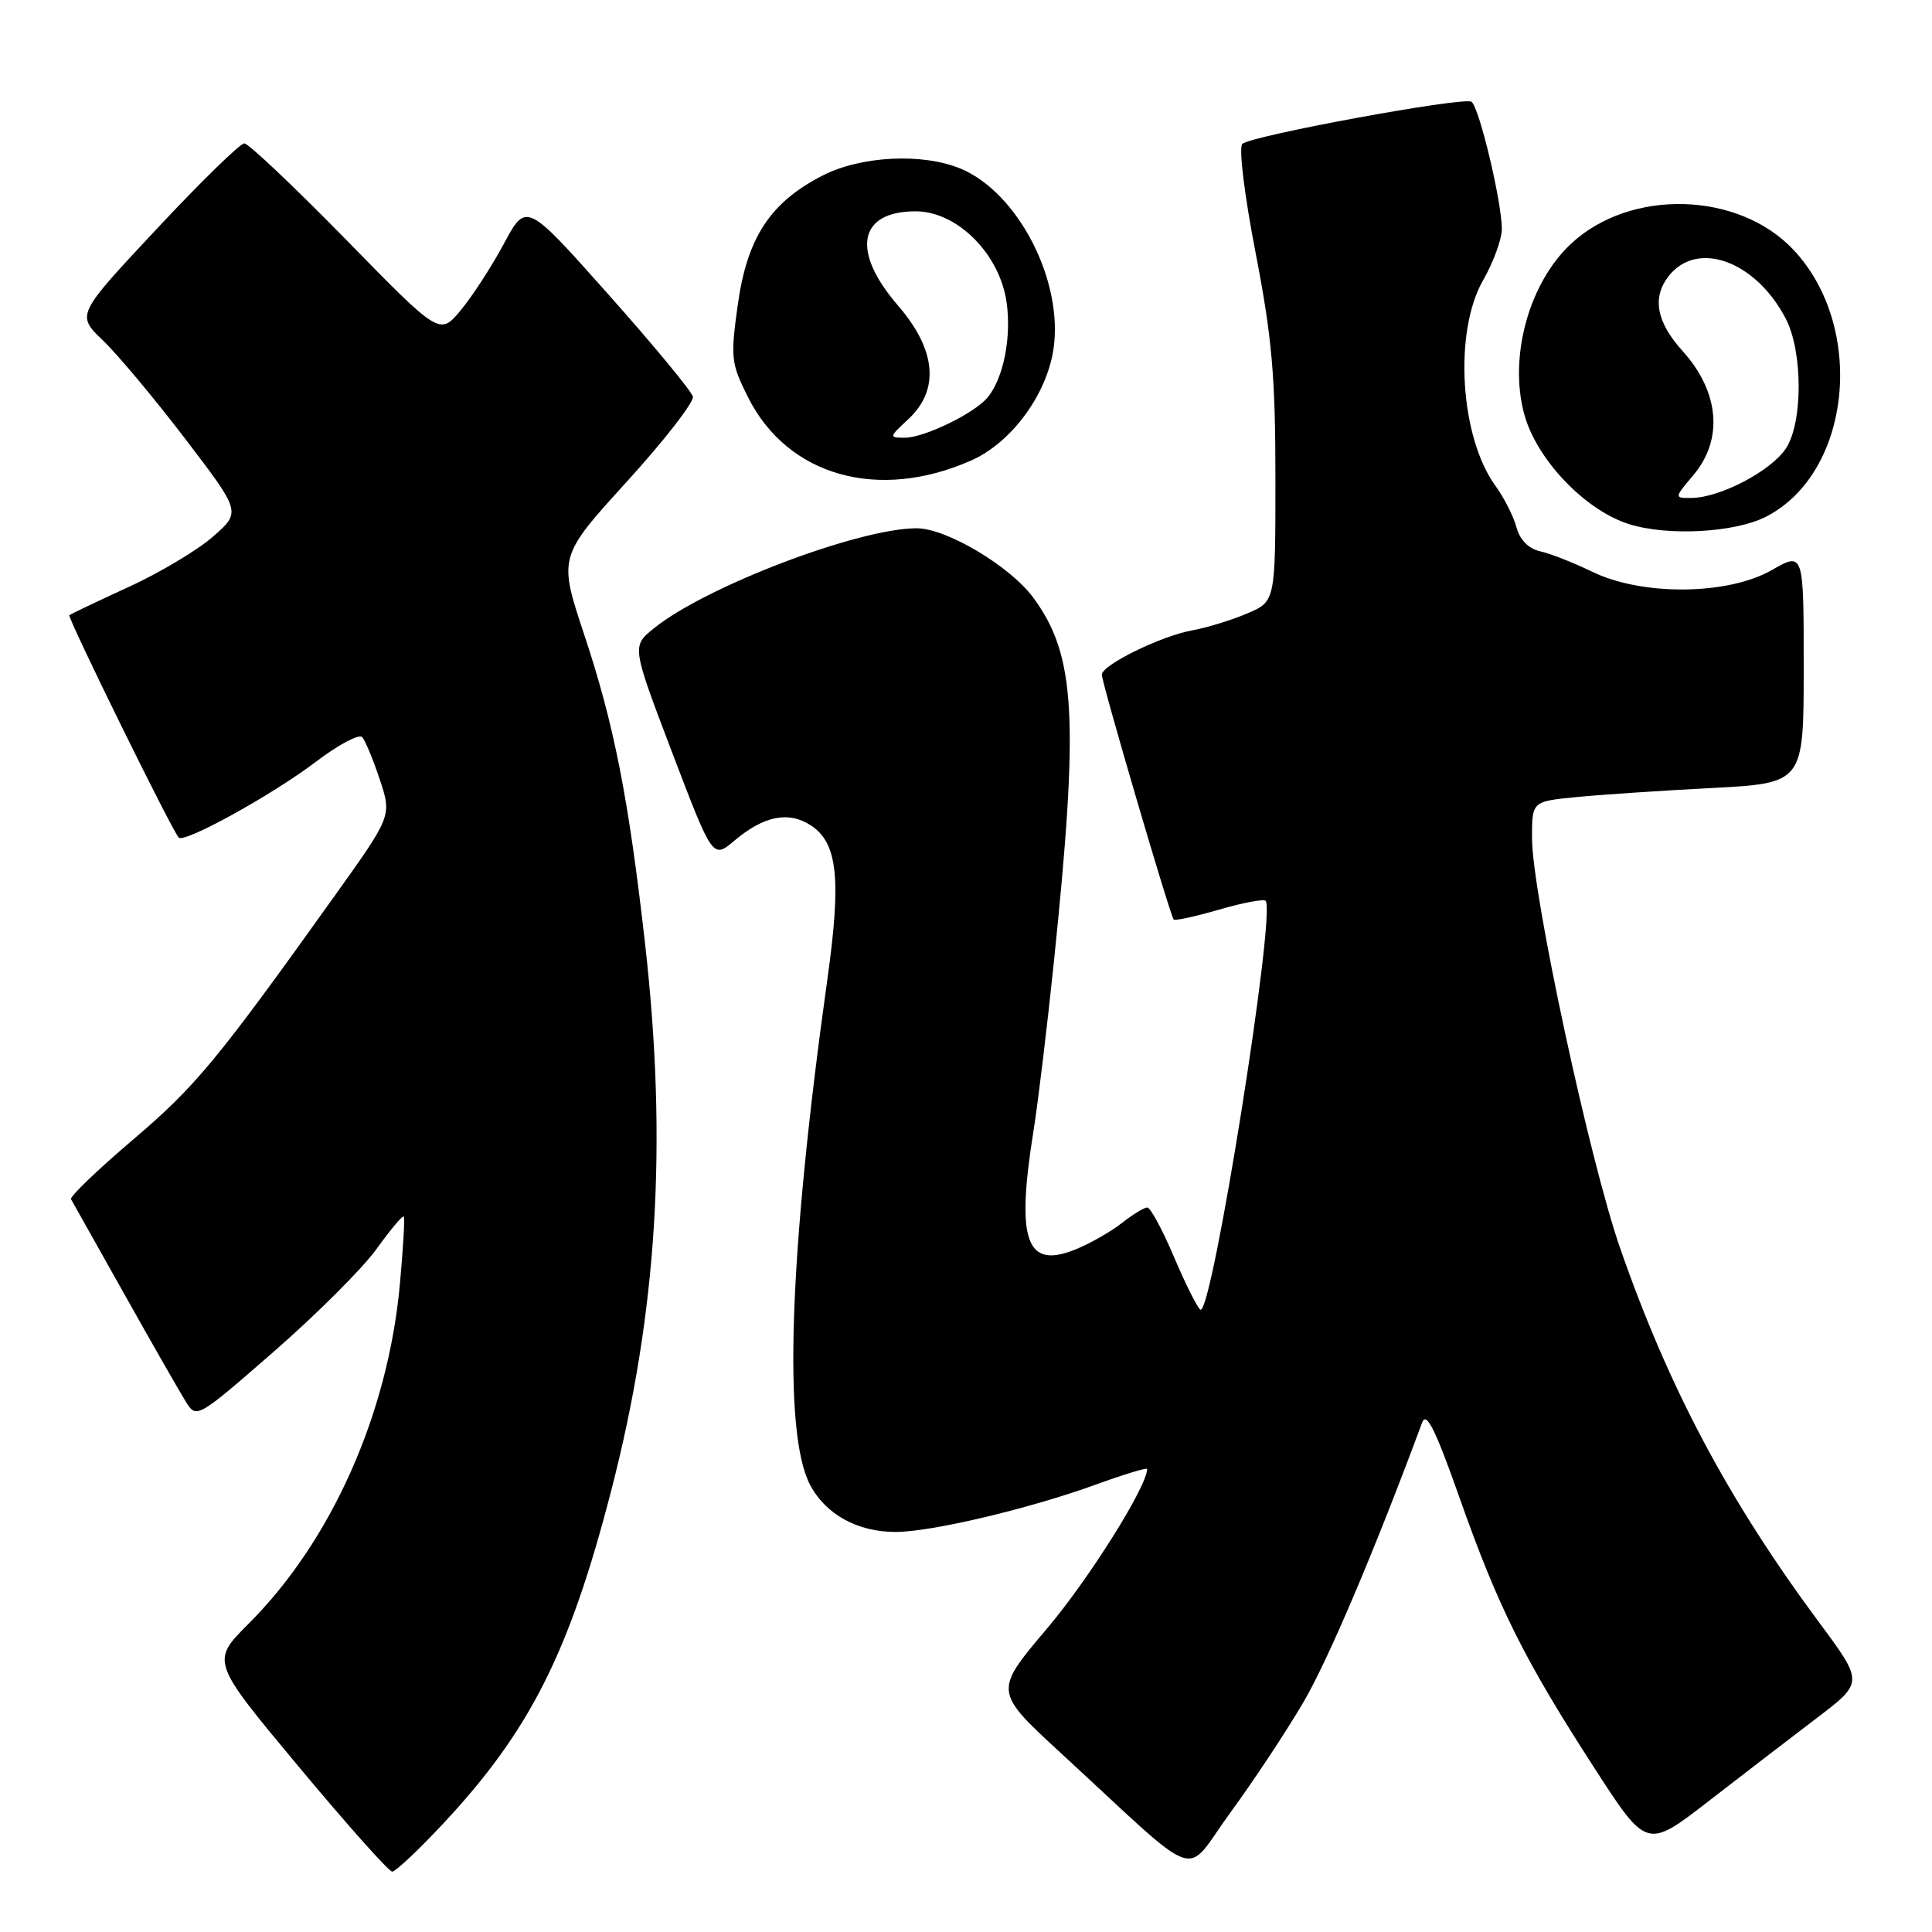 <?xml version="1.0" encoding="UTF-8" standalone="no"?>
<!DOCTYPE svg PUBLIC "-//W3C//DTD SVG 1.1//EN" "http://www.w3.org/Graphics/SVG/1.1/DTD/svg11.dtd" >
<svg xmlns="http://www.w3.org/2000/svg" xmlns:xlink="http://www.w3.org/1999/xlink" version="1.1" viewBox="0 0 256 256">
 <g >
 <path fill="currentColor"
d=" M 58.64 241.73 C 70.21 229.36 75.44 219.01 81.00 197.47 C 87.10 173.87 88.47 151.54 85.47 125.00 C 83.29 105.76 81.36 95.96 77.43 84.15 C 73.99 73.80 73.99 73.80 83.05 63.83 C 88.04 58.35 91.98 53.27 91.81 52.55 C 91.64 51.84 86.60 45.74 80.61 39.01 C 69.73 26.78 69.73 26.78 66.77 32.29 C 65.15 35.31 62.57 39.29 61.04 41.12 C 58.26 44.45 58.26 44.45 45.82 31.72 C 38.97 24.73 32.92 19.00 32.37 19.00 C 31.82 19.00 26.58 24.11 20.74 30.36 C 10.11 41.72 10.11 41.72 13.64 45.11 C 15.59 46.97 20.50 52.85 24.56 58.17 C 31.94 67.84 31.94 67.84 28.24 71.09 C 26.21 72.88 21.16 75.90 17.02 77.79 C 12.88 79.69 9.36 81.37 9.19 81.52 C 8.89 81.78 22.77 110.02 23.68 110.98 C 24.41 111.77 36.11 105.31 41.87 100.93 C 44.83 98.68 47.58 97.22 47.99 97.67 C 48.40 98.13 49.45 100.66 50.33 103.31 C 51.92 108.11 51.92 108.11 44.27 118.81 C 28.73 140.56 25.94 143.93 17.59 151.04 C 12.90 155.03 9.22 158.57 9.41 158.90 C 9.60 159.23 12.79 164.90 16.49 171.50 C 20.19 178.10 23.86 184.52 24.64 185.76 C 26.04 187.99 26.14 187.94 36.31 179.07 C 41.95 174.15 48.06 168.05 49.89 165.50 C 51.72 162.96 53.34 161.02 53.50 161.19 C 53.66 161.36 53.42 165.43 52.98 170.24 C 51.40 187.39 43.90 204.20 32.95 215.14 C 27.95 220.14 27.95 220.14 39.56 234.07 C 45.94 241.73 51.53 248.00 51.97 248.00 C 52.41 248.00 55.41 245.18 58.64 241.73 Z  M 172.74 225.50 C 176.03 219.87 182.20 205.33 188.44 188.50 C 189.00 186.98 190.20 189.40 193.41 198.50 C 198.51 212.95 201.98 219.91 211.20 234.17 C 218.20 245.01 218.20 245.01 226.35 238.70 C 230.83 235.23 237.30 230.26 240.72 227.66 C 246.94 222.93 246.94 222.93 241.05 214.99 C 228.97 198.70 221.10 183.88 214.65 165.31 C 210.59 153.62 203.00 118.28 203.00 111.06 C 203.00 106.20 203.00 106.20 208.75 105.63 C 211.91 105.31 220.01 104.77 226.75 104.42 C 239.00 103.78 239.00 103.78 239.00 88.45 C 239.00 73.12 239.00 73.12 234.75 75.55 C 228.93 78.87 217.61 78.98 211.00 75.77 C 208.53 74.57 205.41 73.34 204.07 73.05 C 202.53 72.70 201.39 71.53 200.94 69.87 C 200.55 68.42 199.30 65.95 198.15 64.37 C 193.45 57.89 192.61 43.97 196.51 37.15 C 197.88 34.75 199.00 31.69 199.00 30.35 C 199.00 26.73 195.98 14.11 194.97 13.48 C 193.88 12.81 165.83 17.97 164.62 19.06 C 164.12 19.52 164.87 25.73 166.37 33.48 C 168.55 44.74 169.00 49.90 169.00 63.39 C 169.00 79.70 169.00 79.70 165.25 81.29 C 163.19 82.17 159.93 83.17 158.00 83.52 C 153.87 84.26 146.00 88.11 146.00 89.40 C 146.00 90.50 155.06 121.36 155.52 121.84 C 155.70 122.03 158.41 121.44 161.53 120.53 C 164.66 119.62 167.43 119.10 167.70 119.36 C 169.12 120.79 160.57 174.47 159.06 173.54 C 158.66 173.29 157.09 170.15 155.56 166.55 C 154.03 162.95 152.44 160.00 152.02 160.00 C 151.61 160.00 150.11 160.91 148.69 162.03 C 147.28 163.14 144.58 164.70 142.69 165.48 C 135.97 168.29 134.59 164.53 136.95 149.81 C 137.54 146.13 138.73 136.23 139.61 127.81 C 143.00 95.06 142.55 86.86 136.93 79.21 C 133.84 75.02 125.42 70.00 121.46 70.00 C 113.74 70.00 93.42 77.74 86.60 83.29 C 83.71 85.64 83.71 85.64 89.07 99.73 C 94.44 113.81 94.44 113.81 97.30 111.40 C 101.23 108.09 104.50 107.44 107.46 109.38 C 110.99 111.70 111.50 116.47 109.62 129.84 C 104.54 166.11 103.73 189.87 107.33 196.73 C 109.41 200.68 113.63 203.00 118.70 202.99 C 123.45 202.98 136.37 199.92 145.25 196.70 C 148.96 195.35 152.00 194.43 152.00 194.65 C 152.00 196.95 144.30 209.22 138.72 215.81 C 131.69 224.11 131.69 224.11 140.59 232.31 C 159.72 249.92 156.68 248.85 163.05 240.15 C 166.13 235.94 170.49 229.35 172.74 225.50 Z  M 234.00 68.47 C 245.29 62.70 247.30 43.46 237.69 33.15 C 230.42 25.36 216.05 24.94 208.17 32.30 C 202.60 37.49 199.91 47.25 201.96 54.85 C 203.58 60.87 210.03 67.63 215.89 69.46 C 221.02 71.06 229.87 70.58 234.00 68.47 Z  M 128.68 61.02 C 133.99 58.68 138.68 52.33 139.59 46.27 C 140.94 37.25 134.92 25.54 127.30 22.35 C 122.26 20.25 114.12 20.65 109.02 23.25 C 102.08 26.80 99.02 31.44 97.77 40.31 C 96.78 47.39 96.86 48.14 99.11 52.62 C 104.34 63.07 116.34 66.47 128.68 61.02 Z  M 224.41 62.92 C 228.38 58.20 227.82 51.89 222.94 46.50 C 219.48 42.67 218.88 39.42 221.12 36.57 C 224.92 31.75 232.67 34.59 236.64 42.26 C 238.89 46.63 238.90 55.97 236.65 59.41 C 234.70 62.39 227.94 65.94 224.16 65.98 C 221.82 66.00 221.82 66.00 224.41 62.92 Z  M 120.35 55.55 C 124.54 51.67 124.06 46.35 119.00 40.50 C 112.75 33.28 113.73 28.00 121.32 28.00 C 126.81 28.00 132.43 33.60 133.37 40.00 C 134.05 44.67 132.97 50.12 130.86 52.67 C 129.11 54.77 122.48 58.00 119.89 58.00 C 117.77 58.00 117.78 57.93 120.35 55.55 Z "/>
</g>
</svg>